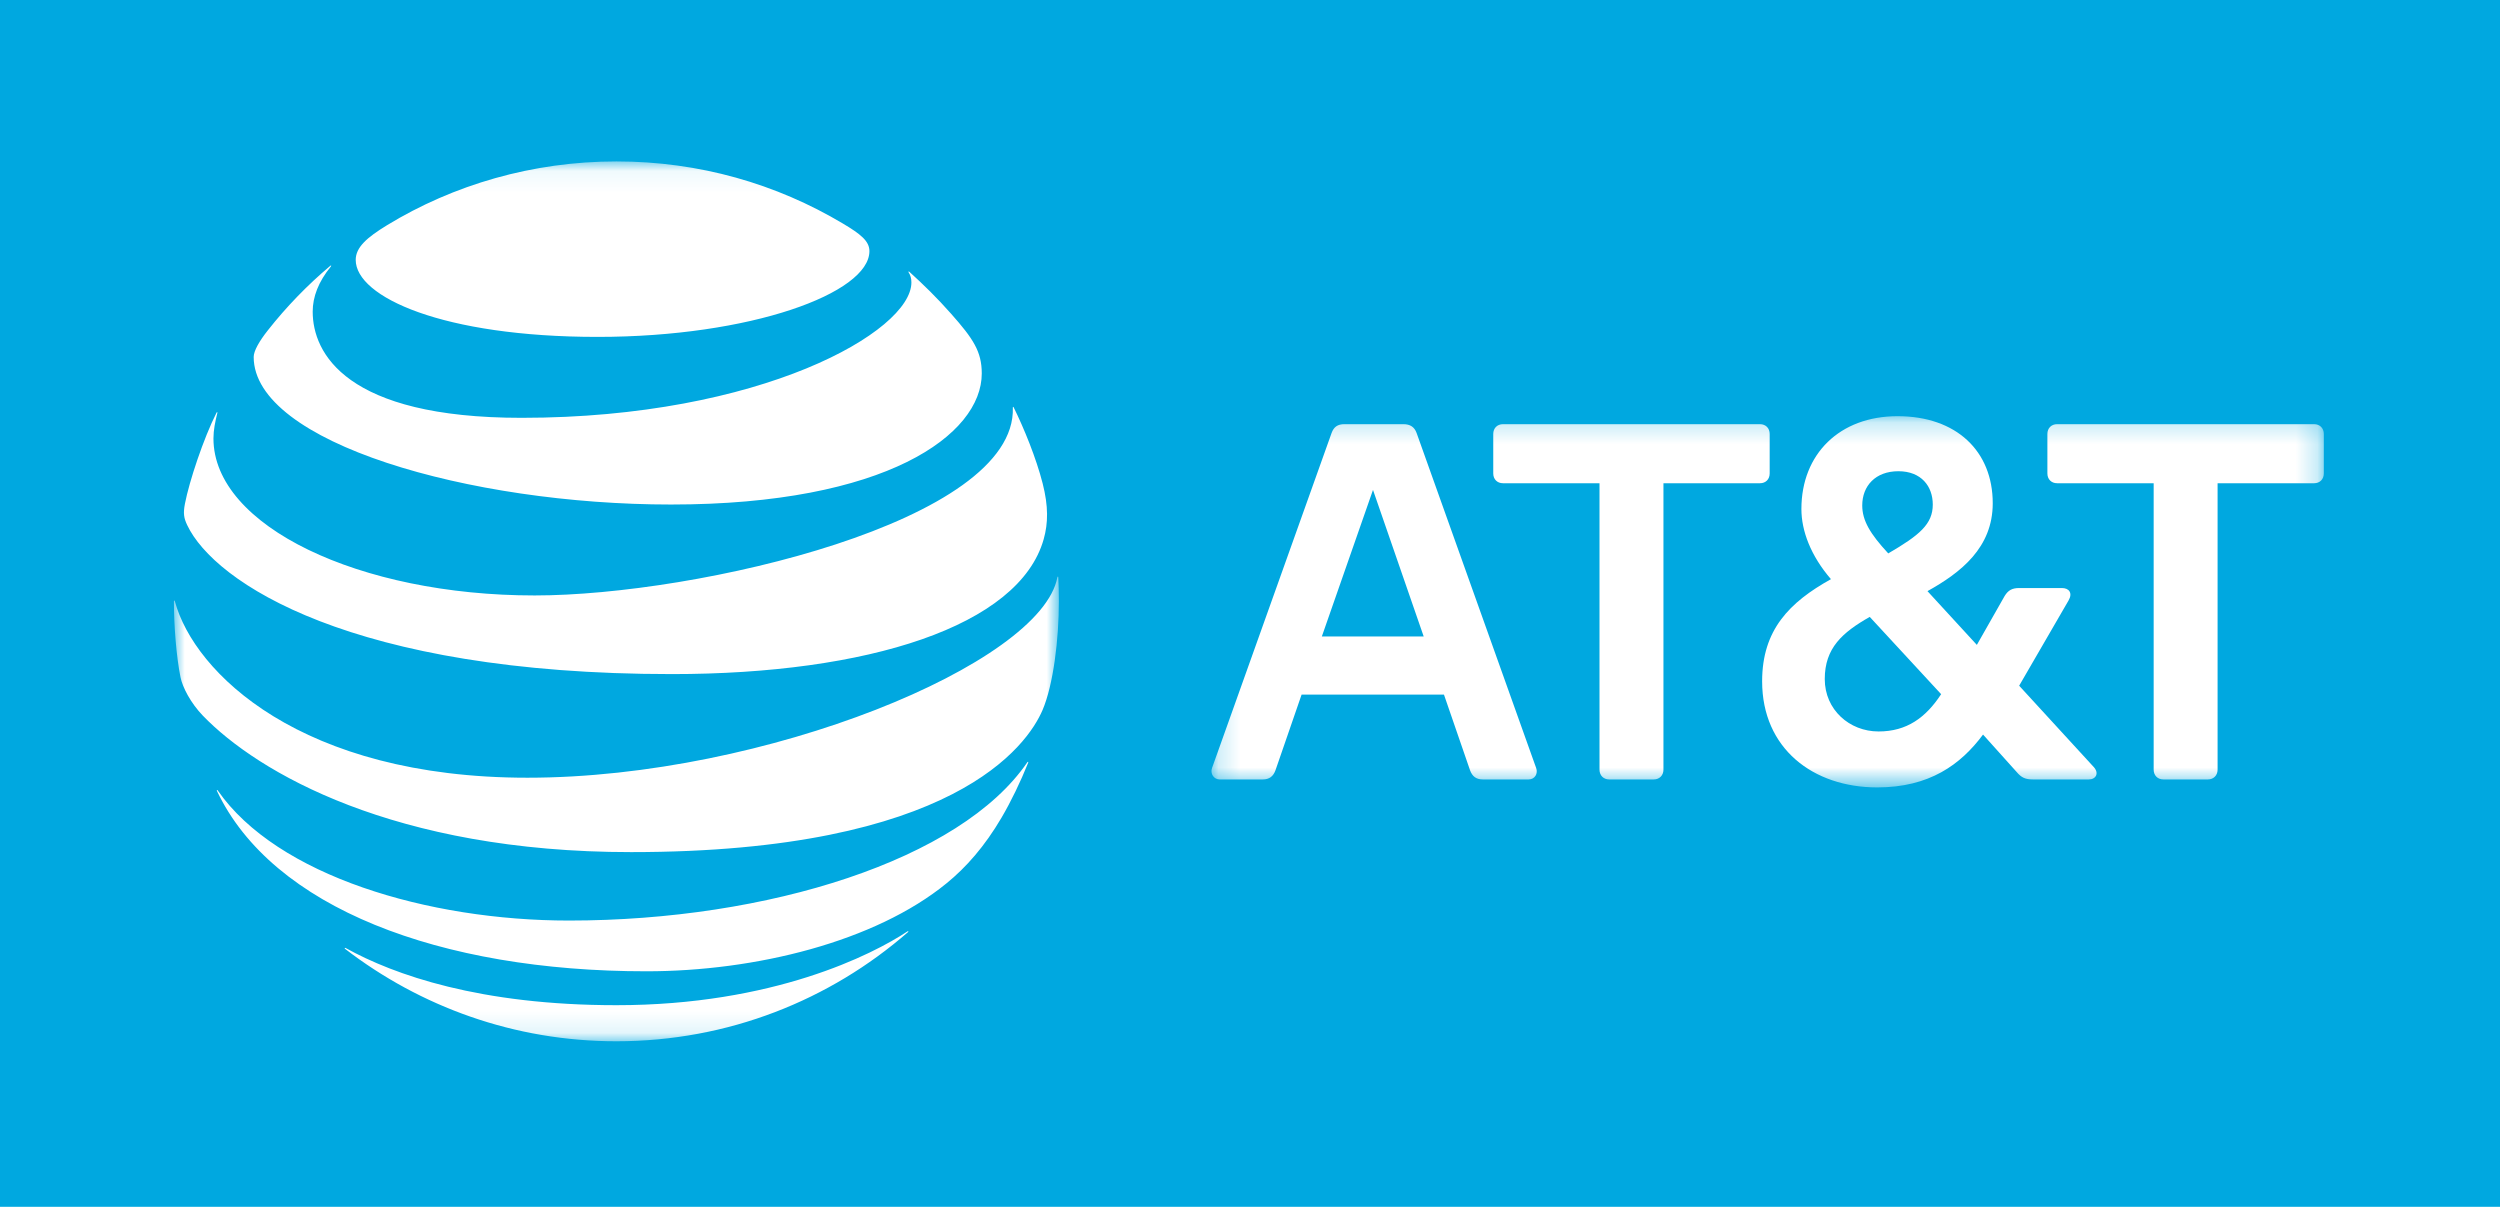 <?xml version="1.0" encoding="UTF-8"?>
<svg width="116px" height="56px" viewBox="0 0 116 56" version="1.1" xmlns="http://www.w3.org/2000/svg" xmlns:xlink="http://www.w3.org/1999/xlink">
    <!-- Generator: Sketch 62 (91390) - https://sketch.com -->
    <title>Group 7</title>
    <desc>Created with Sketch.</desc>
    <defs>
        <filter x="-4.1%" y="-3.1%" width="108.3%" height="106.2%" filterUnits="objectBoundingBox" id="filter-1">
            <feOffset dx="2" dy="4" in="SourceAlpha" result="shadowOffsetOuter1"></feOffset>
            <feGaussianBlur stdDeviation="4" in="shadowOffsetOuter1" result="shadowBlurOuter1"></feGaussianBlur>
            <feColorMatrix values="0 0 0 0 0   0 0 0 0 0   0 0 0 0 0  0 0 0 0.15 0" type="matrix" in="shadowBlurOuter1" result="shadowMatrixOuter1"></feColorMatrix>
            <feMerge>
                <feMergeNode in="shadowMatrixOuter1"></feMergeNode>
                <feMergeNode in="SourceGraphic"></feMergeNode>
            </feMerge>
        </filter>
        <polygon id="path-2" points="0.18 0.202 51.793 0.202 51.793 17.427 0.18 17.427"></polygon>
        <polygon id="path-4" points="8.87290168e-05 0.064 41.063 0.064 41.063 40.889 8.87290168e-05 40.889"></polygon>
    </defs>
    <g id="Page-1" stroke="none" stroke-width="1" fill="none" fill-rule="evenodd">
        <g id="DESKTOP-Copy-4" transform="translate(-632, -1353)">
            <g id="Group-20" filter="url(#filter-1)" transform="translate(225, 732)">
                <g id="Group-8" transform="translate(0, 368)">
                    <rect id="Rectangle" fill="#00A8E0" x="370" y="184" width="185" height="184"></rect>
                    <g id="Group-7" transform="translate(413.069, 256.426)">
                        <g id="Group-3" transform="translate(47.963, 11.683)">
                            <mask id="mask-3" fill="white">
                                <use xlink:href="#path-2"></use>
                            </mask>
                            <g id="Clip-2"></g>
                            <path d="M20.702,17.057 C20.967,17.057 21.152,16.87 21.152,16.603 L21.152,3.313 L25.632,3.313 C25.898,3.313 26.081,3.128 26.081,2.86 L26.081,1.027 C26.081,0.758 25.898,0.573 25.632,0.573 L13.706,0.573 C13.439,0.573 13.255,0.758 13.255,1.027 L13.255,2.86 C13.255,3.128 13.439,3.313 13.706,3.313 L18.185,3.313 L18.185,16.603 C18.185,16.87 18.369,17.057 18.635,17.057 L20.702,17.057 Z M41.116,16.479 C41.381,16.768 41.218,17.057 40.89,17.057 L38.292,17.057 C37.944,17.057 37.76,16.974 37.535,16.705 L35.981,14.975 C34.938,16.377 33.484,17.427 31.071,17.427 C28.085,17.427 25.731,15.614 25.731,12.504 C25.731,10.113 27.001,8.835 28.924,7.764 C27.982,6.672 27.553,5.518 27.553,4.509 C27.553,1.953 29.332,0.202 32.012,0.202 C34.753,0.202 36.431,1.83 36.431,4.241 C36.431,6.301 34.958,7.454 33.403,8.32 L35.694,10.814 L36.983,8.546 C37.146,8.279 37.331,8.176 37.657,8.176 L39.641,8.176 C39.969,8.176 40.153,8.403 39.949,8.753 L37.657,12.708 L41.116,16.479 L41.116,16.479 Z M32.053,2.756 C30.99,2.756 30.376,3.437 30.376,4.344 C30.376,5.044 30.743,5.662 31.583,6.569 C33.035,5.724 33.649,5.209 33.649,4.303 C33.649,3.457 33.117,2.756 32.053,2.756 L32.053,2.756 Z M31.133,14.831 C32.441,14.831 33.321,14.193 34.037,13.101 L30.724,9.515 C29.455,10.237 28.637,10.957 28.637,12.4 C28.637,13.821 29.782,14.831 31.133,14.831 L31.133,14.831 Z M15.243,16.519 C15.346,16.788 15.182,17.057 14.896,17.057 L12.769,17.057 C12.462,17.057 12.277,16.913 12.175,16.623 L10.968,13.121 L4.362,13.121 L3.153,16.623 C3.052,16.913 2.867,17.057 2.561,17.057 L0.557,17.057 C0.291,17.057 0.106,16.788 0.209,16.519 L5.752,0.986 C5.855,0.696 6.039,0.573 6.345,0.573 L9.086,0.573 C9.393,0.573 9.597,0.696 9.7,0.986 L15.243,16.519 L15.243,16.519 Z M10.027,10.422 L7.675,3.623 L5.302,10.422 L10.027,10.422 Z M44.348,17.057 C44.081,17.057 43.898,16.87 43.898,16.603 L43.898,3.313 L39.417,3.313 C39.151,3.313 38.967,3.128 38.967,2.86 L38.967,1.027 C38.967,0.758 39.151,0.573 39.417,0.573 L51.344,0.573 C51.609,0.573 51.793,0.758 51.793,1.027 L51.793,2.86 C51.793,3.128 51.609,3.313 51.344,3.313 L46.864,3.313 L46.864,16.603 C46.864,16.87 46.679,17.057 46.414,17.057 L44.348,17.057 L44.348,17.057 Z" id="Fill-1" fill="#FFFFFF" mask="url(#mask-3)"></path>
                        </g>
                        <g id="Group-6">
                            <mask id="mask-5" fill="white">
                                <use xlink:href="#path-4"></use>
                            </mask>
                            <g id="Clip-5"></g>
                            <path d="M31.034,2.942 C27.957,1.108 24.384,0.064 20.532,0.064 C16.652,0.064 12.972,1.144 9.884,3.027 C8.958,3.594 8.436,4.049 8.436,4.633 C8.436,6.355 12.482,8.206 19.659,8.206 C26.763,8.206 32.272,6.178 32.272,4.226 C32.272,3.76 31.862,3.434 31.034,2.942 M34.09,5.21 C34.177,5.344 34.22,5.488 34.22,5.681 C34.22,7.949 27.241,11.961 16.131,11.961 C7.968,11.961 6.44,8.949 6.44,7.034 C6.44,6.349 6.704,5.649 7.285,4.937 C7.317,4.895 7.29,4.879 7.253,4.91 C6.193,5.804 5.219,6.809 4.364,7.895 C3.955,8.409 3.702,8.864 3.702,9.136 C3.702,13.105 13.709,15.984 23.066,15.984 C33.036,15.984 37.485,12.747 37.485,9.902 C37.485,8.885 37.088,8.291 36.07,7.141 C35.409,6.392 34.784,5.783 34.122,5.183 C34.09,5.157 34.068,5.178 34.09,5.21 M1.979,11.72 C1.377,12.908 0.71,14.913 0.511,15.951 C0.425,16.396 0.461,16.609 0.618,16.941 C1.878,19.599 8.248,23.852 23.109,23.852 C32.175,23.852 39.217,21.636 40.358,17.594 C40.568,16.849 40.58,16.064 40.31,15.005 C40.008,13.822 39.443,12.442 38.965,11.474 C38.949,11.442 38.922,11.447 38.927,11.484 C39.105,16.786 24.239,20.203 16.738,20.203 C8.613,20.203 1.835,16.984 1.835,12.918 C1.835,12.528 1.916,12.137 2.017,11.731 C2.028,11.693 1.996,11.687 1.979,11.72 M16.405,28.66 C5.897,28.66 0.942,23.793 0.043,20.471 C0.032,20.423 8.87290168e-05,20.433 8.87290168e-05,20.477 C8.87290168e-05,21.595 0.112,23.038 0.306,23.996 C0.398,24.462 0.78,25.194 1.34,25.777 C3.884,28.415 10.228,32.112 21.214,32.112 C36.183,32.112 39.605,27.152 40.305,25.521 C40.804,24.355 41.063,22.247 41.063,20.477 C41.063,20.048 41.053,19.706 41.036,19.37 C41.036,19.316 41.004,19.311 40.993,19.364 C40.246,23.355 27.456,28.66 16.405,28.66 M21.925,37.642 C26.978,37.642 32.53,36.272 35.85,33.56 C36.759,32.822 37.625,31.838 38.4,30.517 C38.846,29.757 39.282,28.853 39.638,27.965 C39.654,27.922 39.627,27.901 39.594,27.95 C36.506,32.469 27.564,35.288 18.331,35.288 C11.805,35.288 4.783,33.213 2.033,29.249 C2.006,29.212 1.979,29.228 1.996,29.27 C4.557,34.684 12.327,37.642 21.925,37.642 M7.941,36.599 C11.422,39.279 15.791,40.889 20.531,40.889 C25.719,40.889 30.448,38.973 34.057,35.829 C34.101,35.791 34.079,35.765 34.036,35.791 C32.417,36.867 27.801,39.215 20.532,39.215 C14.214,39.215 10.223,37.813 7.968,36.561 C7.925,36.54 7.909,36.572 7.941,36.599" id="Fill-4" fill="#FFFFFF" mask="url(#mask-5)"></path>
                        </g>
                    </g>
                </g>
            </g>
        </g>
    </g>
</svg>